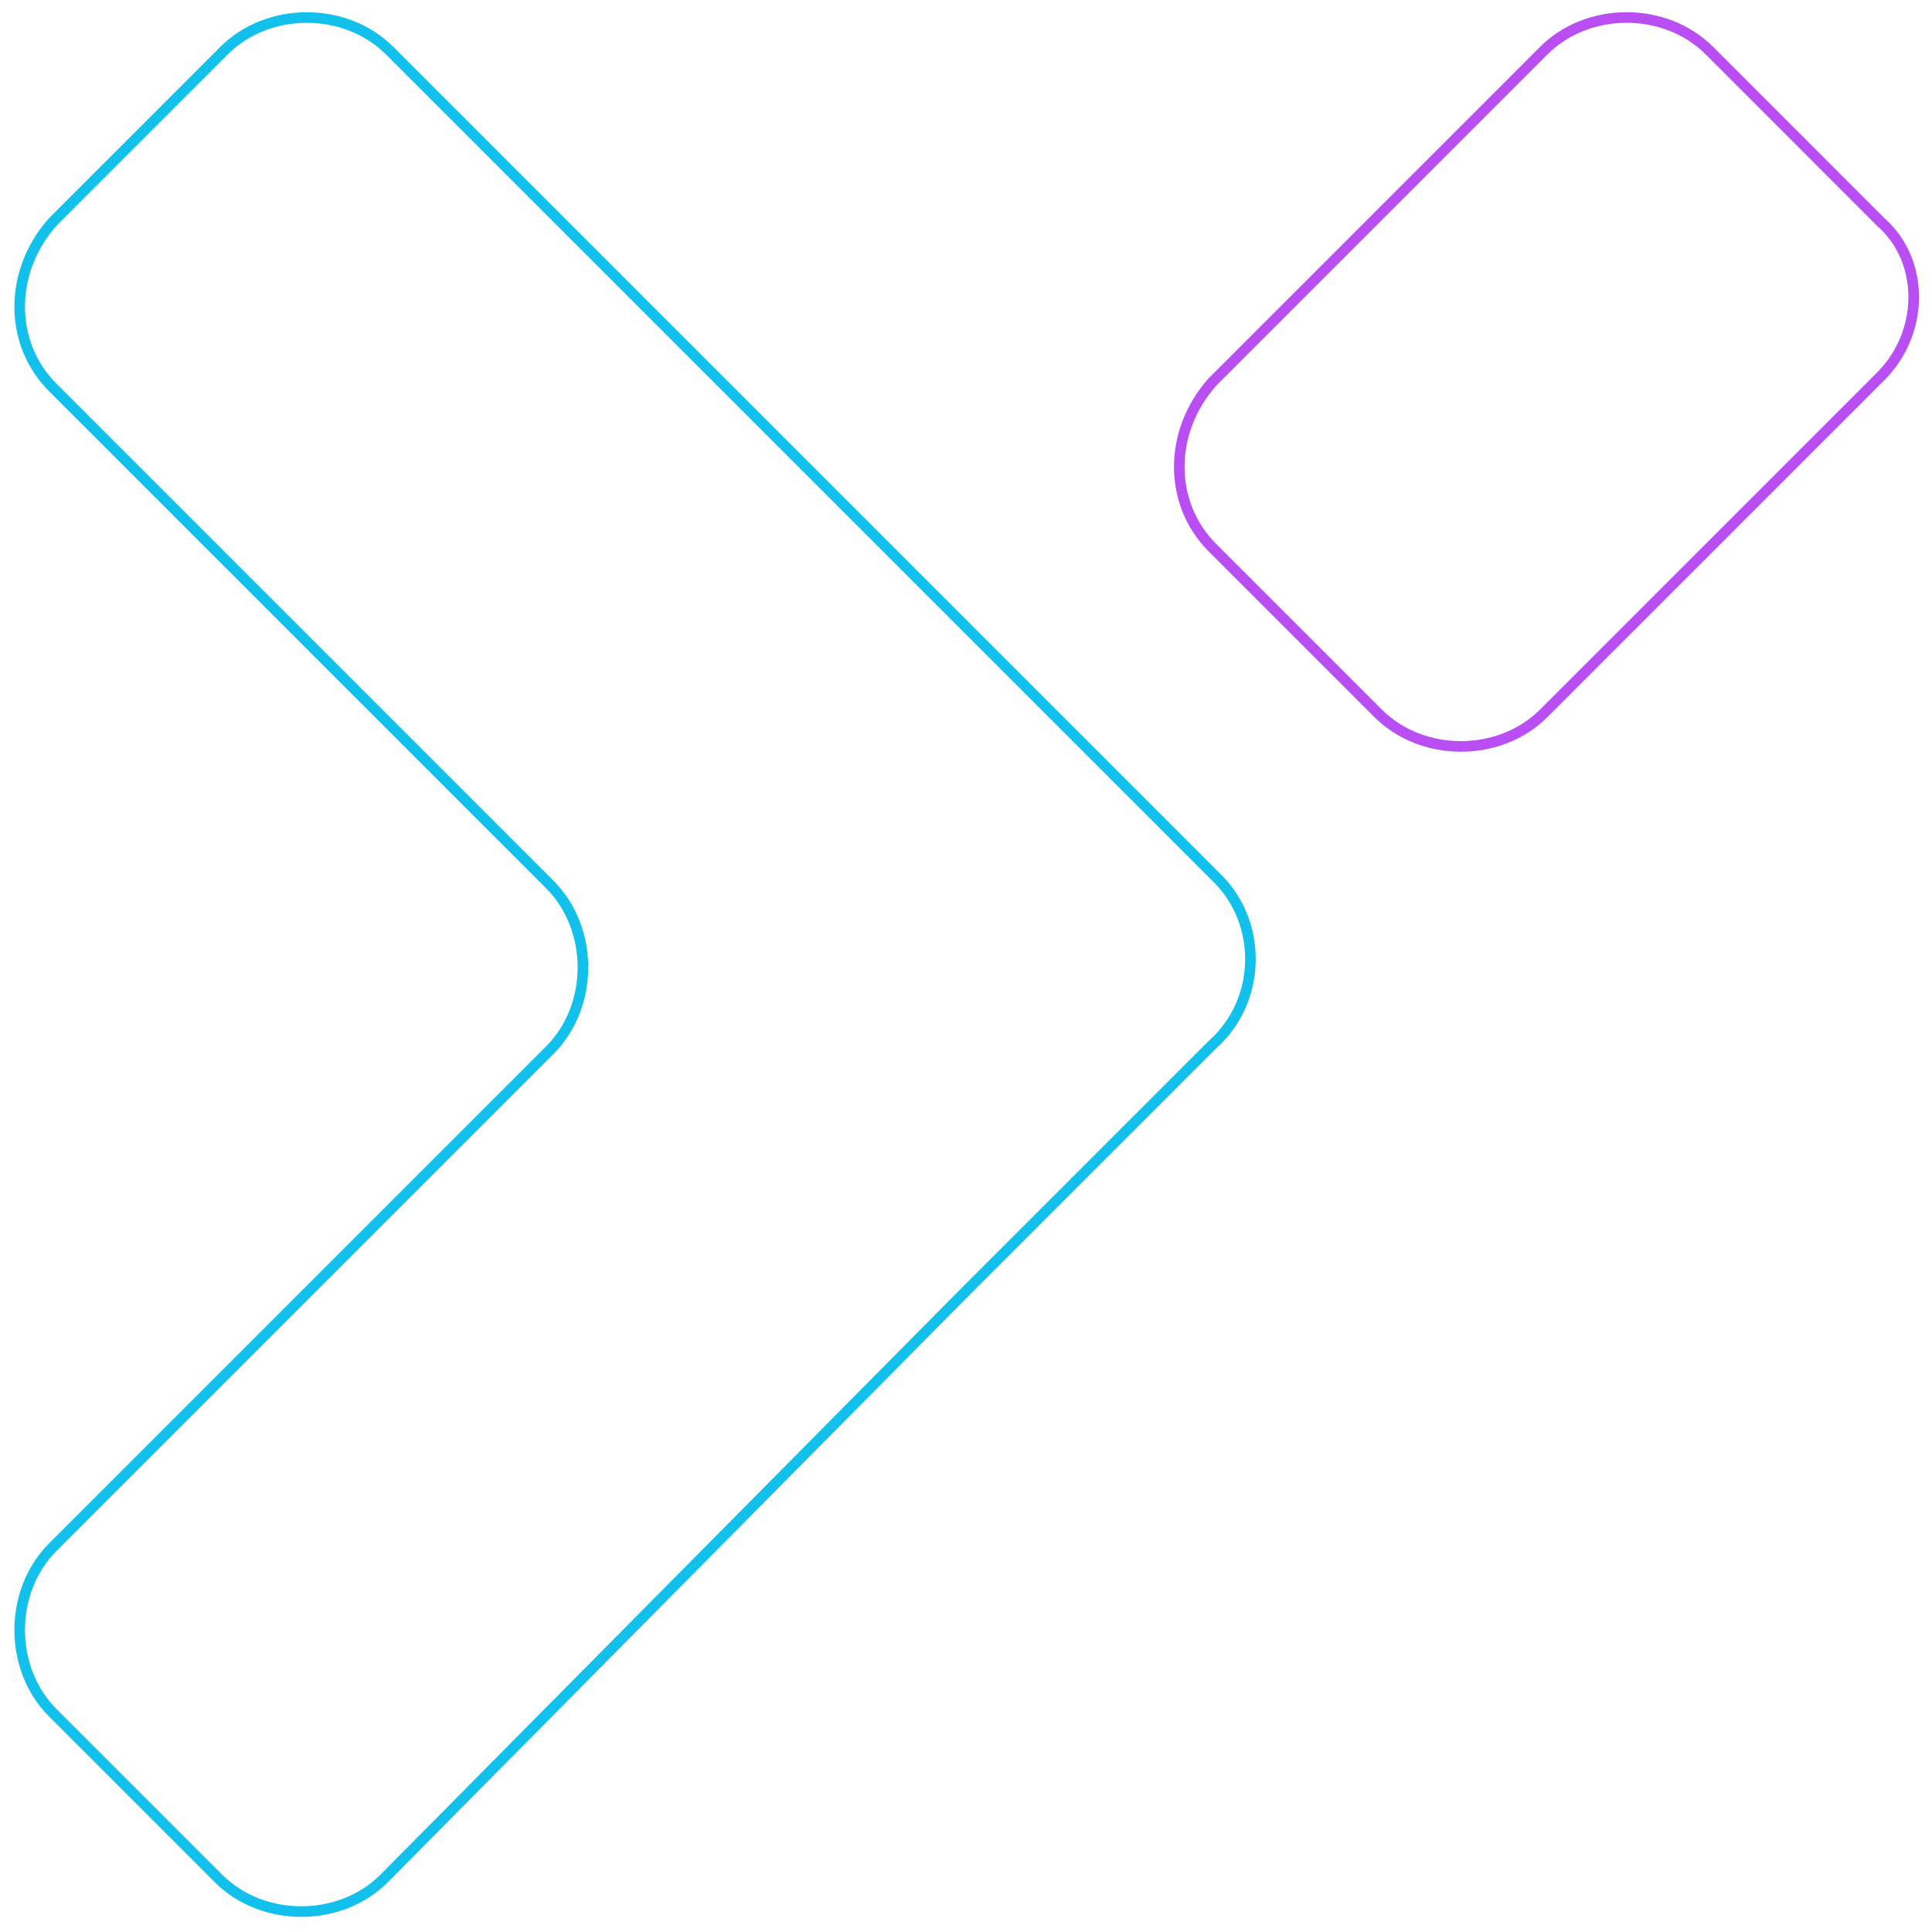 <svg version="1.1" id="Layer_1" xmlns="http://www.w3.org/2000/svg" xmlns:xlink="http://www.w3.org/1999/xlink" x="0px" y="0px" viewBox="0 0 364.817 364.817" width="364.817" height="364.817" style="enable-background:new 0 0 364.817 364.817;" xml:space="preserve">
  <style type="text/css">
    svg {
      width: 60%;
    }
    svg * { 
      transform-box: fill-box;
    }
    .st0{
      fill: none; 
      stroke-width: 2px;
      stroke-miterlimit: 10;
    }
    .rect {
      stroke: #b84ef4; 
    }
    .chevron {
      stroke: #11c0eb; 
    }
    @keyframes fallingSpin {
      100% {
        transform: translateY(246px) rotate(225deg);
      }
    }
    @keyframes blink  {
      0% {
        opacity: 1;
      }
      50% {
        opacity: 1;
      }
      75% {
        opacity: 0;
      }
      100% {
        opacity: 1;
      }
    }
    .rect {
      opacity: 1;
      animation: fallingSpin 1s ease 1s forwards, blink 1.5s linear 2s infinite;
    }
  </style>
  <path class="st0 rect" transform-origin="center" d="M291.51,134.693c-8.35,8.34-22.94,8.34-31.29,0l-31.28-31.28
    c-4.17-4.17-6.26-9.65-6.26-15.25s2.09-11.34,6.26-16.03l62.57-62.57
    c4.17-4.17,9.91-6.26,15.64-6.26c5.73,0,11.47,2.09,15.64,6.26
    L355.11,41.893c8.34,7.3,8.34,20.85,0,29.2L291.51,134.693z"></path>
  <path class="st0 chevron" d="M228.944,197.256l-46.922,46.922L72.536,354.706
    c-8.342,8.342-22.94,8.342-31.281,0L9.973,323.425
    c-8.342-8.342-8.342-22.94,0-31.281l0,0l0,0l93.844-93.844
    c8.342-8.342,8.342-22.94,0-31.281L9.973,73.173l0,0l0,0
    c-8.342-8.342-8.342-21.897,0-31.281l1.043-1.043L42.298,9.567
    c8.342-8.342,22.94-8.342,31.281,0l109.485,109.485l46.922,46.922
    C238.328,174.316,238.328,188.914,228.944,197.256z"></path>
  </svg>